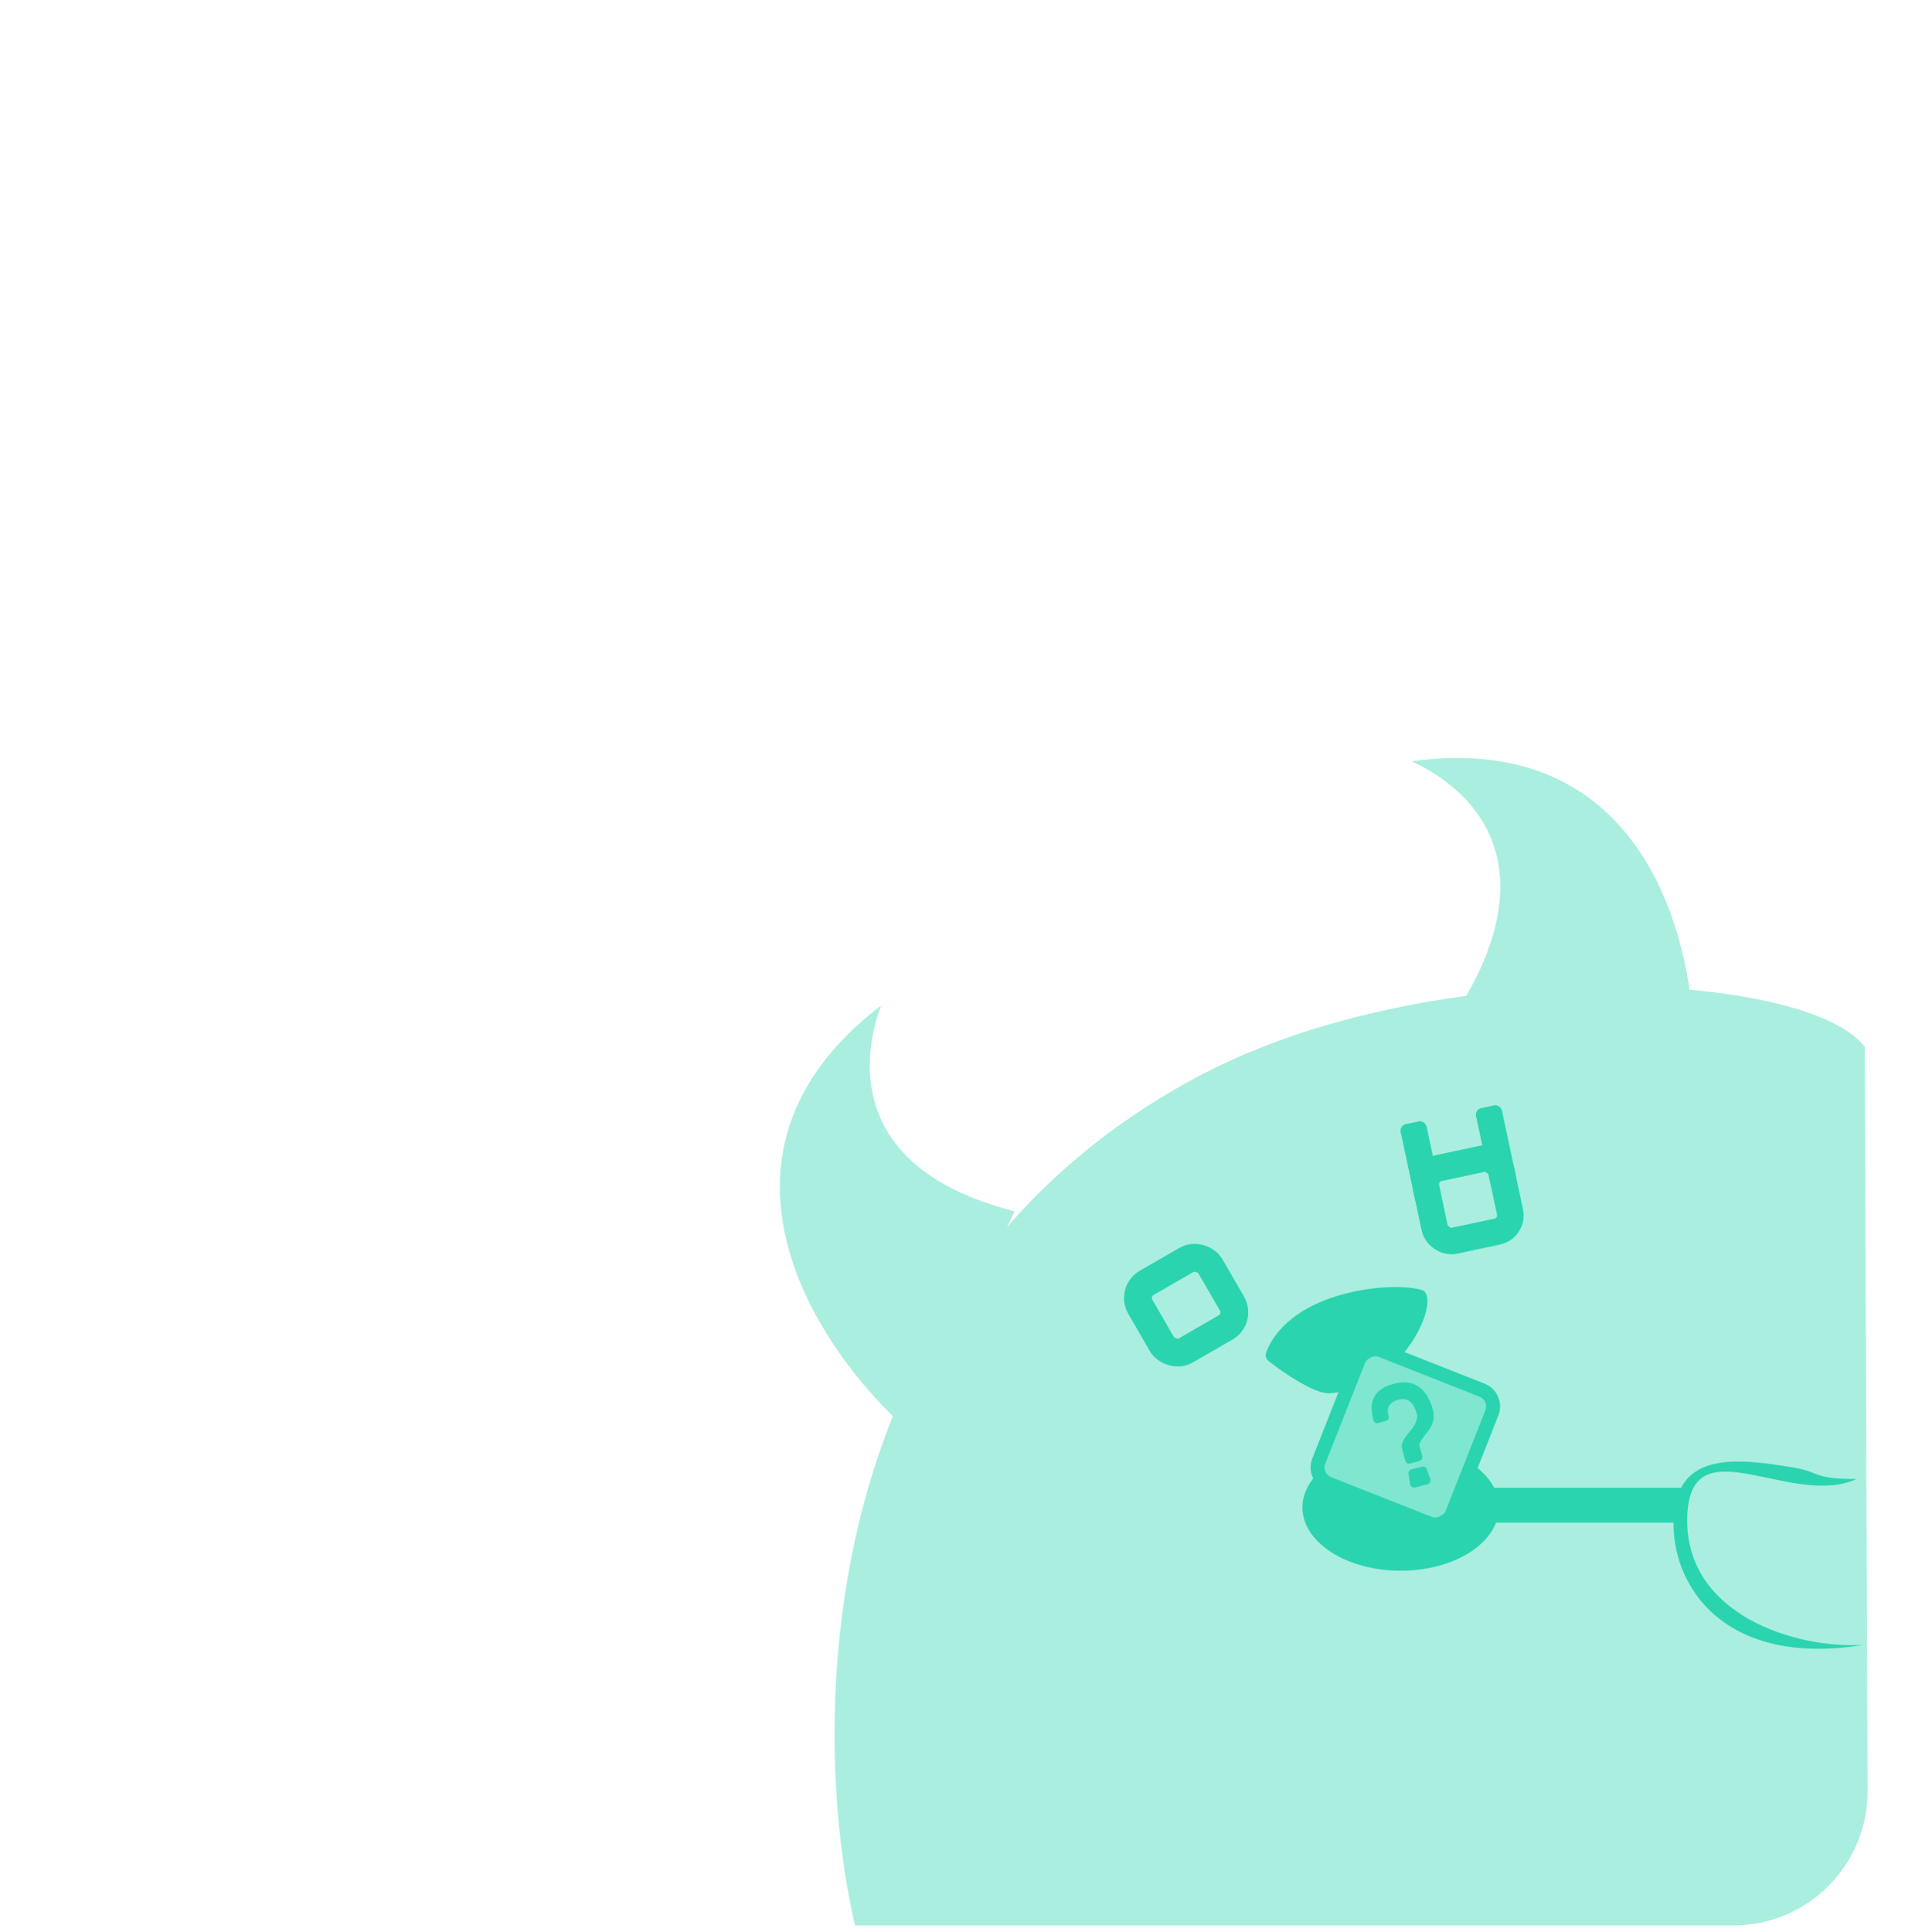 <svg width="284" height="288" viewBox="0 0 284 288" fill="none" xmlns="http://www.w3.org/2000/svg">
<path d="M151.265 180.553C127.67 174.578 127.905 159.17 131.349 149.879C102.126 172.23 121.985 201.51 135.567 213.356L151.265 180.553Z" fill="#AAEEDF"/>
<path d="M218.161 149.215C230.535 128.256 219.431 117.572 210.41 113.474C246.858 108.467 253.66 143.187 252.504 161.173L218.161 149.215Z" fill="#AAEEDF"/>
<path d="M179.045 160.228C120.807 190.843 120.558 257.303 127.465 287H258.422C269.498 287 278.465 277.999 278.422 266.924L278 156.042C269.413 144.682 213.888 141.912 179.045 160.228Z" fill="#AAEEDF"/>
<rect x="212.091" y="174.623" width="11.481" height="11.074" rx="2.469" transform="rotate(-12.033 212.091 174.623)" stroke="#2AD4AF" stroke-width="3.951"/>
<rect x="208.609" y="167.769" width="3.948" height="12.219" rx="0.988" transform="rotate(-12.033 208.609 167.769)" fill="#2AD4AF"/>
<rect x="219.841" y="165.375" width="3.948" height="12.219" rx="0.988" transform="rotate(-12.033 219.841 165.375)" fill="#2AD4AF"/>
<rect x="168.698" y="192.521" width="12.064" height="11.636" rx="2.595" transform="rotate(-30 168.698 192.521)" stroke="#2AD4AF" stroke-width="4.152"/>
<path d="M198.186 207.674C196.096 207.818 191.386 204.676 189.139 202.883C188.739 202.563 188.583 202.026 188.771 201.549C192.434 192.244 207.836 190.917 212.078 192.32C214.885 193.54 209.421 206.901 198.186 207.674Z" fill="#2AD4AF"/>
<rect width="42.306" height="5.207" transform="matrix(-1 0 0 1 251.441 221.758)" fill="#2AD4AF"/>
<ellipse cx="14.644" cy="9.438" rx="14.644" ry="9.438" transform="matrix(-1 0 0 1 223.456 215.249)" fill="#2AD4AF"/>
<path d="M267.227 218.715C271.436 219.398 270.066 220.455 276.793 220.455C266.926 224.94 251.753 211.988 251.529 226.34C251.305 240.692 267.679 245.786 277.77 245.188C257.138 248.552 249.062 236.432 249.511 226.34C249.959 216.249 258.929 217.37 267.227 218.715Z" fill="#2AD4AF"/>
<rect x="-1.352" y="0.587" width="21.367" height="21.367" rx="2.606" transform="matrix(-0.93 -0.367 -0.367 0.93 222.325 207.127)" fill="#7FE6CF" stroke="#2AD4AF" stroke-width="2.085"/>
<path d="M211.089 221.692C210.622 221.817 210.339 221.666 210.236 221.225L209.995 219.721C209.928 219.351 210.061 219.121 210.423 219.024L211.962 218.612C212.324 218.515 212.596 218.684 212.743 219.114L213.224 220.424C213.349 220.892 213.134 221.176 212.598 221.287L211.089 221.692ZM213.615 210.115C213.93 211.292 213.65 212.418 212.781 213.46C211.916 214.516 211.525 215.171 211.598 215.442L211.99 216.906C212.116 217.374 211.969 217.672 211.546 217.785L210.264 218.129C209.872 218.234 209.623 218.09 209.503 217.702L209.005 215.846C208.856 215.288 209.221 214.478 210.136 213.425C211.05 212.371 211.41 211.482 211.216 210.758C210.739 208.978 209.821 208.269 208.494 208.625C207.166 208.981 206.668 209.777 206.999 211.015C207.113 211.437 206.973 211.701 206.596 211.802L205.434 212.113C205.072 212.21 204.853 212.059 204.744 211.651C203.969 208.819 204.958 207.017 207.704 206.281C210.676 205.485 212.649 206.751 213.615 210.115Z" fill="#2AD4AF"/>
</svg>
